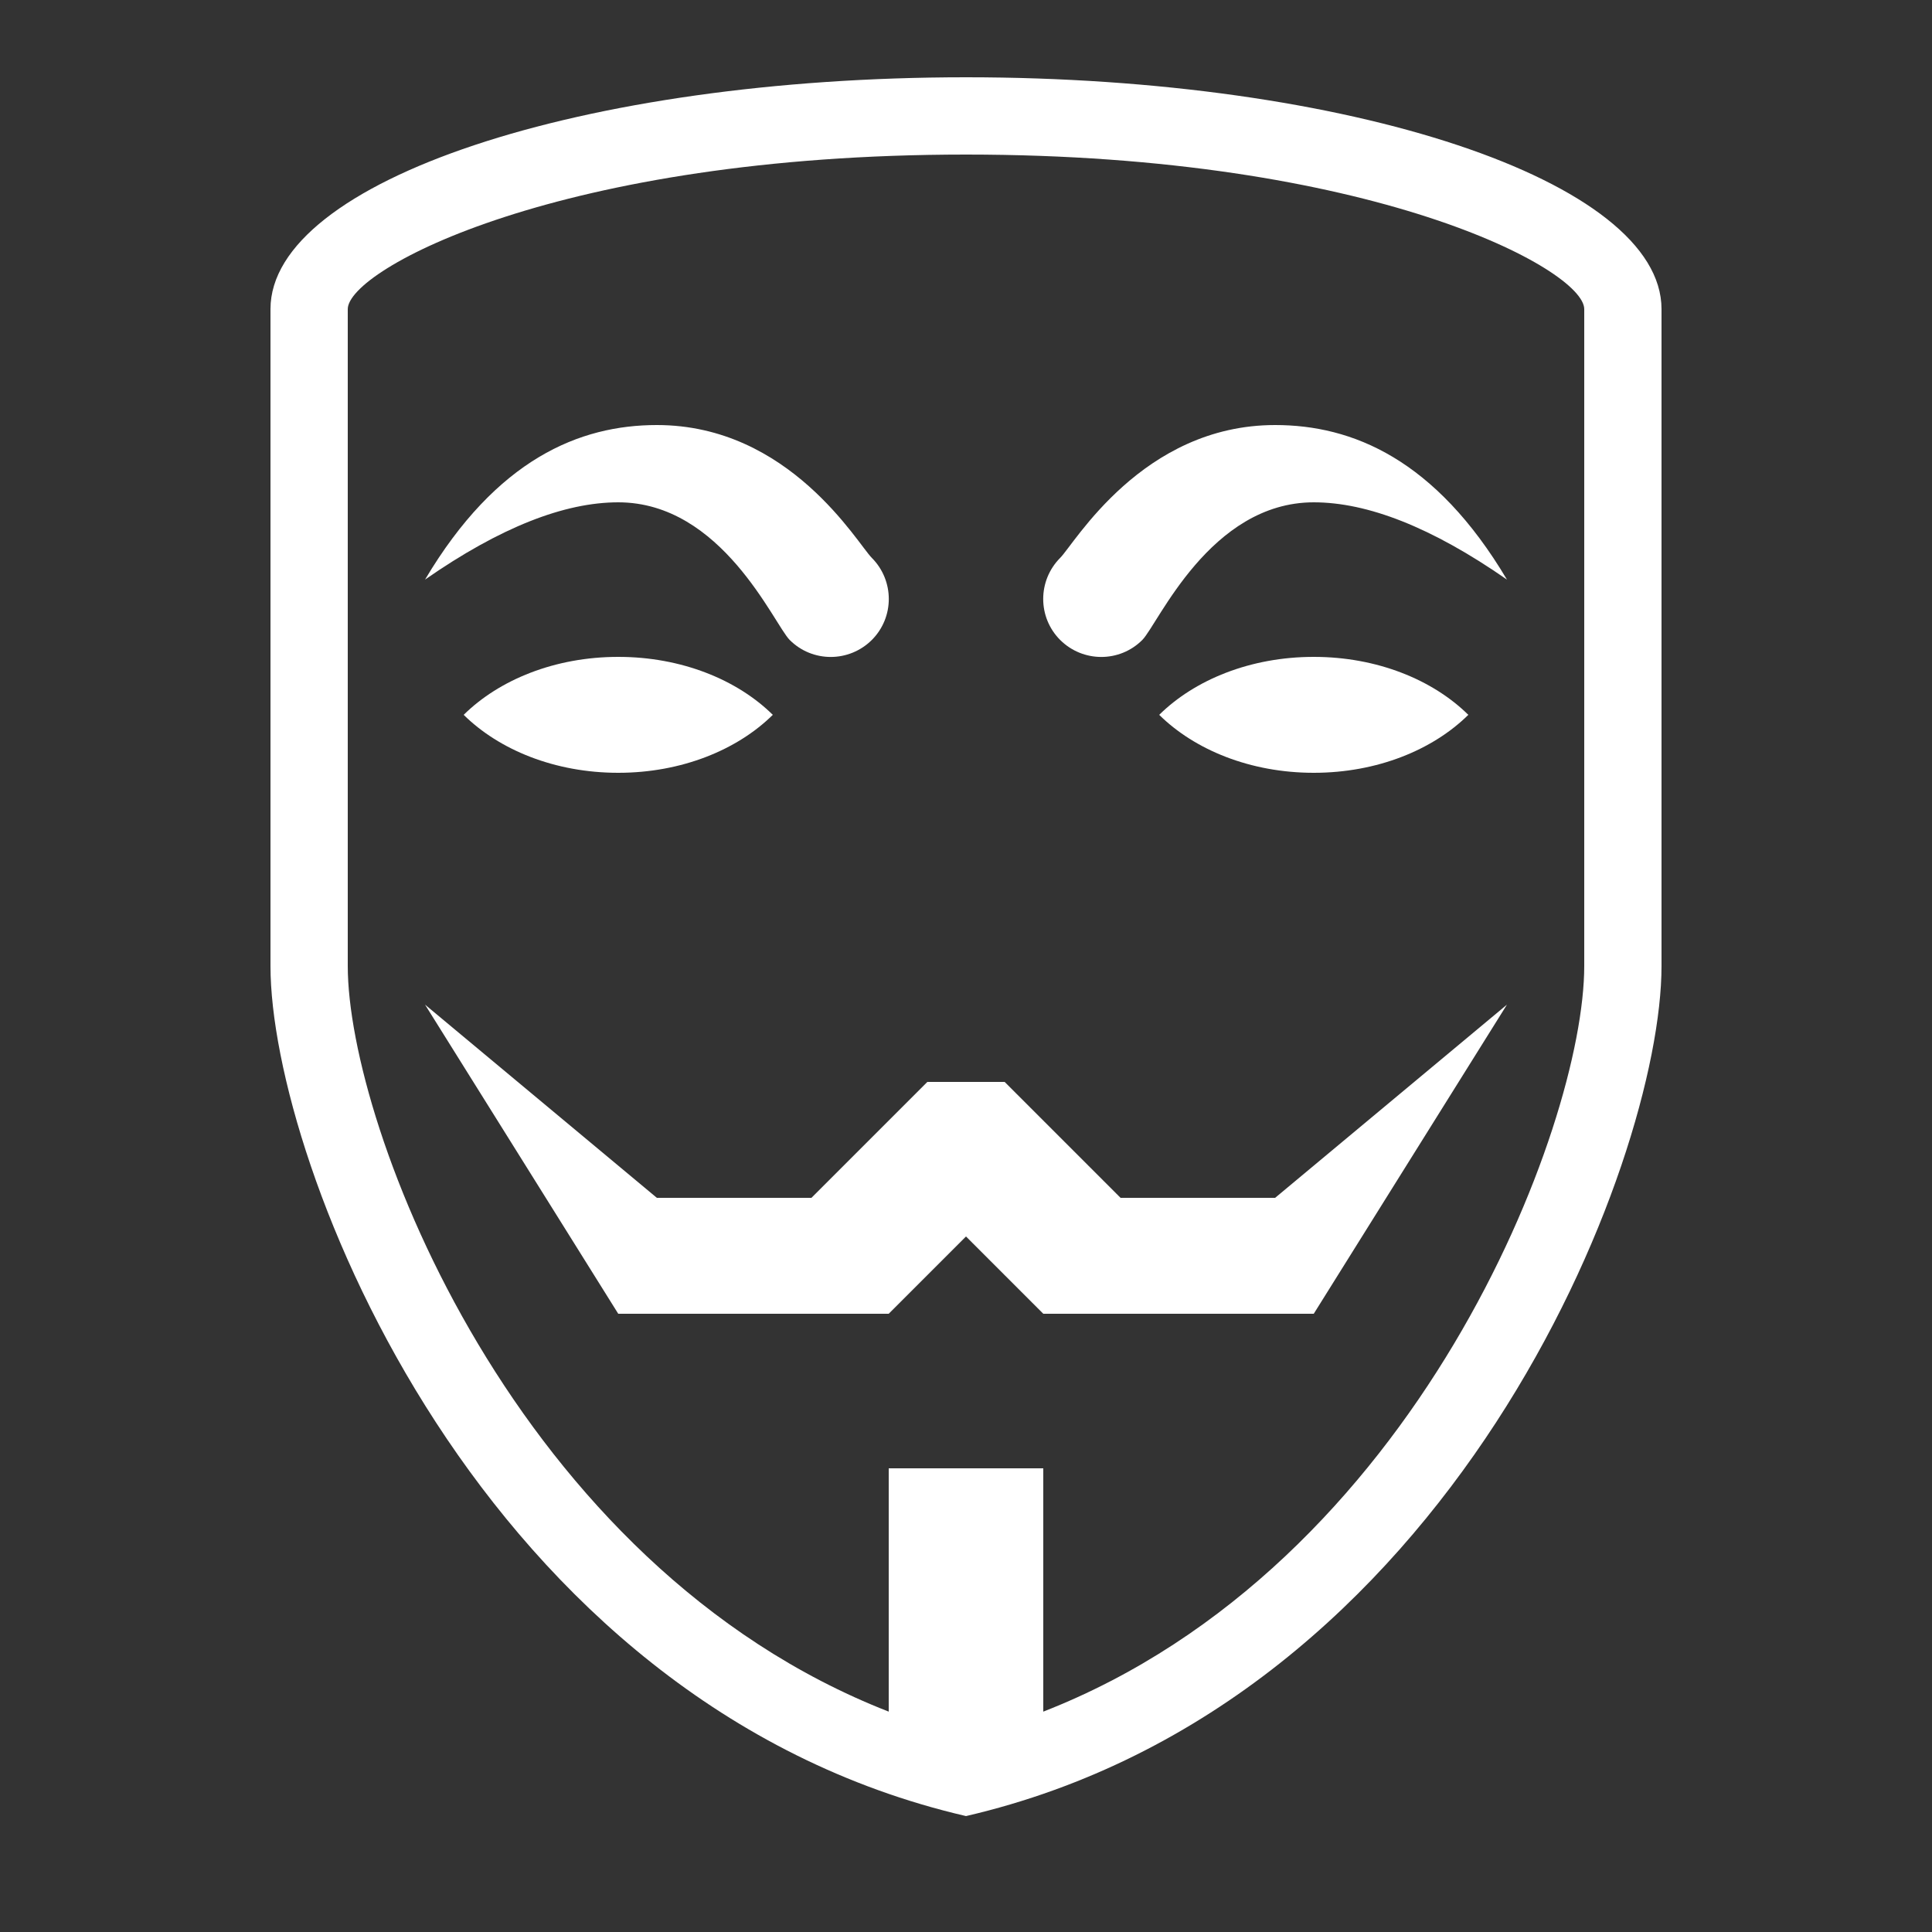 <?xml version="1.0" encoding="UTF-8"?>
<svg xmlns="http://www.w3.org/2000/svg" xmlns:xlink="http://www.w3.org/1999/xlink" viewBox="0 0 500 500" width="500px" height="500px">
<rect x="0" y="0" width="500" height="500" fill="#333333" stroke="none"/>
<g id="surface191525">
<path style=" stroke:none;fill-rule:nonzero;fill:rgb(100%,100%,100%);fill-opacity:1;" d="M 250 20 C 150.586 20 70 46.875 70 80 L 70 250 C 70 300.82 124.18 440.82 250 470 C 375.82 440.82 430 300.82 430 250 L 430 80 C 430 46.875 349.414 20 250 20 Z M 250 40 C 355 40 410 69.727 410 80 L 410 250 C 410 291.367 366.68 405.234 270 442.969 L 270 380 L 230 380 L 230 442.969 C 133.32 405.234 90 291.367 90 250 L 90 80 C 90 69.727 145 40 250 40 Z M 170 110 C 150.039 110 128.555 118.789 110 150 C 129.531 136.406 146.133 130 160 130 C 186.875 130 200.273 161.484 204.375 165.625 C 210.234 171.484 219.727 171.484 225.625 165.625 C 231.484 159.766 231.484 150.273 225.625 144.375 C 221.953 140.742 204.375 110 170 110 Z M 330 110 C 295.625 110 278.047 140.742 274.375 144.375 C 268.516 150.273 268.516 159.766 274.375 165.625 C 280.273 171.484 289.766 171.484 295.625 165.625 C 299.727 161.484 313.125 130 340 130 C 353.867 130 370.469 136.406 390 150 C 371.445 118.789 349.961 110 330 110 Z M 160 170 C 143.594 170 129.18 175.938 120 185 C 129.18 194.062 143.594 200 160 200 C 176.406 200 190.82 194.062 200 185 C 190.82 175.938 176.406 170 160 170 Z M 340 170 C 323.594 170 309.18 175.938 300 185 C 309.18 194.062 323.594 200 340 200 C 356.406 200 370.82 194.062 380 185 C 370.82 175.938 356.406 170 340 170 Z M 110 260 L 160 340 L 230 340 L 250 320 L 270 340 L 340 340 L 390 260 L 330 310 L 290 310 L 260 280 L 240 280 L 210 310 L 170 310 Z M 110 260 "/>
</g>
</svg>
